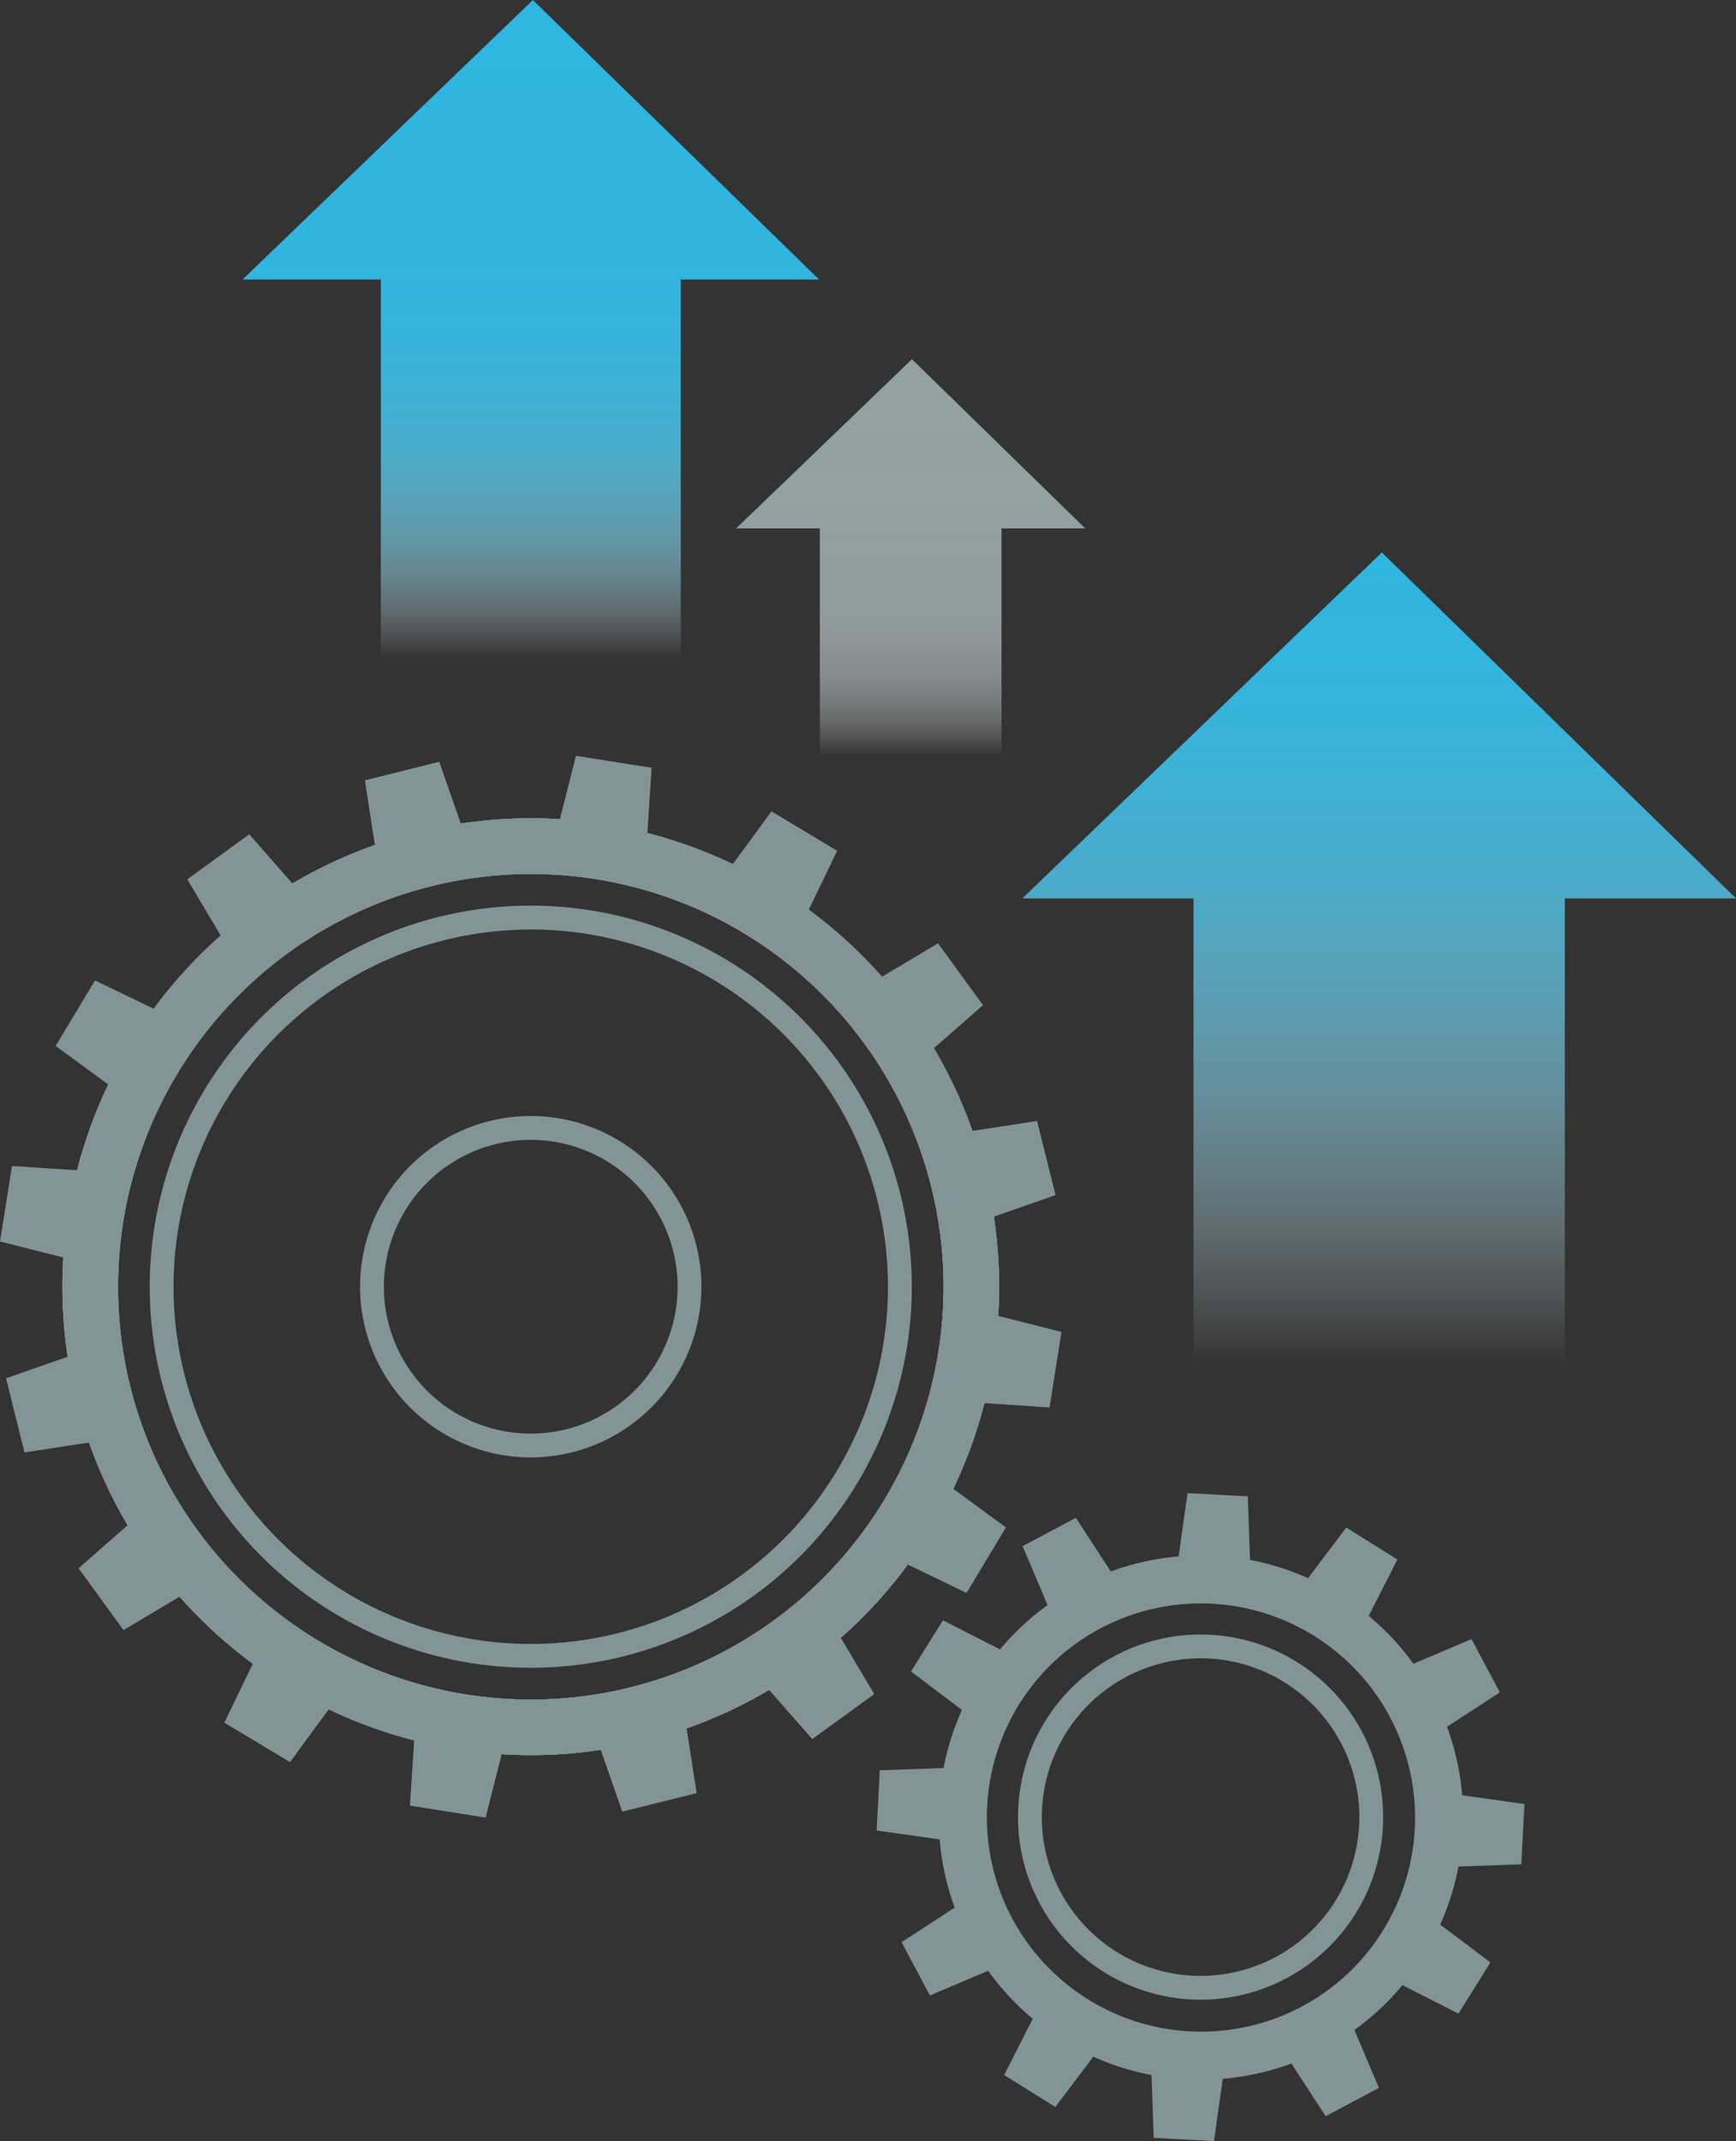 <svg xmlns="http://www.w3.org/2000/svg" xmlns:xlink="http://www.w3.org/1999/xlink" width="127" height="156.619" viewBox="0 0 127 156.619">
  <rect x="0" y="0" width="127" height="156.619" fill="#333333" stroke="none"/>
  <defs>
    <linearGradient id="linear-gradient" x1="0.5" y1="1" x2="0.5" gradientUnits="objectBoundingBox">
      <stop offset="0" stop-color="#fff" stop-opacity="0"/>
      <stop offset="0.026" stop-color="#e5f6fb" stop-opacity="0.122"/>
      <stop offset="0.07" stop-color="#bfe8f5" stop-opacity="0.302"/>
      <stop offset="0.12" stop-color="#9ddcf0" stop-opacity="0.471"/>
      <stop offset="0.175" stop-color="#7fd2ec" stop-opacity="0.616"/>
      <stop offset="0.235" stop-color="#65c9e8" stop-opacity="0.737"/>
      <stop offset="0.303" stop-color="#51c2e5" stop-opacity="0.835"/>
      <stop offset="0.382" stop-color="#41bce3" stop-opacity="0.91"/>
      <stop offset="0.48" stop-color="#37b8e2" stop-opacity="0.961"/>
      <stop offset="0.618" stop-color="#30b6e1" stop-opacity="0.992"/>
      <stop offset="1" stop-color="#2fb6e1"/>
    </linearGradient>
    <linearGradient id="linear-gradient-2" x1="0.5" y1="1" x2="0.5" gradientUnits="objectBoundingBox">
      <stop offset="0" stop-color="#fff" stop-opacity="0"/>
      <stop offset="0.058" stop-color="#e8ebeb" stop-opacity="0.208"/>
      <stop offset="0.129" stop-color="#d1d7d7" stop-opacity="0.42"/>
      <stop offset="0.207" stop-color="#bec6c6" stop-opacity="0.6"/>
      <stop offset="0.294" stop-color="#aeb8b8" stop-opacity="0.749"/>
      <stop offset="0.393" stop-color="#a1aeae" stop-opacity="0.863"/>
      <stop offset="0.51" stop-color="#99a6a6" stop-opacity="0.941"/>
      <stop offset="0.665" stop-color="#94a2a2" stop-opacity="0.988"/>
      <stop offset="1" stop-color="#93a1a1"/>
    </linearGradient>
    <linearGradient id="linear-gradient-3" x1="0.5" y1="1" x2="0.5" gradientUnits="objectBoundingBox">
      <stop offset="0" stop-color="#fff" stop-opacity="0"/>
      <stop offset="0.07" stop-color="#e2f5fa" stop-opacity="0.137"/>
      <stop offset="0.2" stop-color="#b3e4f4" stop-opacity="0.365"/>
      <stop offset="0.332" stop-color="#8ad6ee" stop-opacity="0.557"/>
      <stop offset="0.465" stop-color="#69cae9" stop-opacity="0.718"/>
      <stop offset="0.597" stop-color="#4fc1e5" stop-opacity="0.843"/>
      <stop offset="0.731" stop-color="#3dbbe3" stop-opacity="0.929"/>
      <stop offset="0.864" stop-color="#32b7e1" stop-opacity="0.984"/>
      <stop offset="1" stop-color="#2fb6e1"/>
    </linearGradient>
  </defs>
  <g id="Group_483" data-name="Group 483" transform="translate(-938.048 -374.154)">
    <g id="Group_440" data-name="Group 440" transform="translate(1002.181 483.381)">
      <path id="Path_438" data-name="Path 438" d="M1079.643,581.784a11.615,11.615,0,1,1-11.615,11.615,11.628,11.628,0,0,1,11.615-11.615m0-1.742A13.357,13.357,0,1,0,1093,593.4a13.357,13.357,0,0,0-13.357-13.357Z" transform="translate(-1055.946 -569.703)" fill="#839496"/>
      <g id="Group_439" data-name="Group 439" transform="translate(0 0)">
        <g id="Group_437" data-name="Group 437">
          <path id="Path_439" data-name="Path 439" d="M1076.291,573.63a15.68,15.68,0,1,1-16.479,14.838,15.679,15.679,0,0,1,16.479-14.838m.183-3.48a19.164,19.164,0,1,0,18.134,20.141,19.186,19.186,0,0,0-18.134-20.141Z" transform="translate(-1051.762 -565.544)" fill="#839496"/>
          <g id="Group_430" data-name="Group 430">
            <g id="Group_428" data-name="Group 428" transform="translate(20.037)">
              <path id="Path_440" data-name="Path 440" d="M1091.618,569.093l-5.567-.292.925-6.563,4.408.231Z" transform="translate(-1084.27 -562.239)" fill="#839496"/>
              <path id="Path_441" data-name="Path 441" d="M1088.552,632.335l-5.568-.292.234,6.624,4.407.231Z" transform="translate(-1082.984 -591.505)" fill="#839496"/>
            </g>
            <g id="Group_429" data-name="Group 429" transform="translate(0 20.036)">
              <path id="Path_442" data-name="Path 442" d="M1055.336,596.74l-.292,5.567-6.563-.925.231-4.408Z" transform="translate(-1048.482 -596.74)" fill="#839496"/>
              <path id="Path_443" data-name="Path 443" d="M1118.578,599.806l-.292,5.567,6.623-.234.231-4.408Z" transform="translate(-1077.749 -598.026)" fill="#839496"/>
            </g>
          </g>
          <g id="Group_433" data-name="Group 433" transform="translate(1.82 1.805)">
            <g id="Group_431" data-name="Group 431" transform="translate(8.856)">
              <path id="Path_444" data-name="Path 444" d="M1074.375,570.9l-4.922,2.617-2.587-6.1,3.9-2.072Z" transform="translate(-1066.866 -565.347)" fill="#839496"/>
              <path id="Path_445" data-name="Path 445" d="M1103.747,626.642l-4.923,2.617,3.612,5.557,3.9-2.072Z" transform="translate(-1080.265 -591.046)" fill="#839496"/>
            </g>
            <g id="Group_432" data-name="Group 432" transform="translate(0 8.87)">
              <path id="Path_446" data-name="Path 446" d="M1057.173,612.579l2.617,4.922-6.1,2.587-2.072-3.9Z" transform="translate(-1051.616 -594.02)" fill="#839496"/>
              <path id="Path_447" data-name="Path 447" d="M1112.911,583.208l2.617,4.923,5.557-3.612-2.072-3.9Z" transform="translate(-1077.315 -580.621)" fill="#839496"/>
            </g>
          </g>
          <g id="Group_436" data-name="Group 436" transform="translate(2.512 2.514)">
            <g id="Group_434" data-name="Group 434" transform="translate(0 6.79)">
              <path id="Path_448" data-name="Path 448" d="M1061.052,581.267l-2.954,4.728L1052.807,582l2.339-3.743Z" transform="translate(-1052.807 -578.26)" fill="#839496"/>
              <path id="Path_449" data-name="Path 449" d="M1114.555,614.482l-2.955,4.728,5.907,3.006,2.339-3.743Z" transform="translate(-1077.457 -593.447)" fill="#839496"/>
            </g>
            <g id="Group_435" data-name="Group 435" transform="translate(6.815)">
              <path id="Path_450" data-name="Path 450" d="M1067.548,625.361l4.728,2.954-3.991,5.291-3.743-2.339Z" transform="translate(-1064.542 -591.218)" fill="#839496"/>
              <path id="Path_451" data-name="Path 451" d="M1100.763,571.859l4.728,2.954,3.006-5.906-3.743-2.339Z" transform="translate(-1079.728 -566.568)" fill="#839496"/>
            </g>
          </g>
        </g>
        <g id="Group_438" data-name="Group 438" transform="translate(4.579 4.548)">
          <path id="Path_452" data-name="Path 452" d="M1059.872,588.414a15.68,15.68,0,1,1,14.838,16.479,15.68,15.68,0,0,1-14.838-16.479m-3.48-.182a19.164,19.164,0,1,0,20.141-18.135,19.187,19.187,0,0,0-20.141,18.135Z" transform="translate(-1056.366 -570.07)" fill="#839496"/>
        </g>
      </g>
    </g>
    <path id="Path_453" data-name="Path 453" d="M1010.772,394.6l-20.931-20.442L968.6,394.6h10.115v27.557h21.946V394.6Z" transform="translate(-12.808 0)" fill="url(#linear-gradient)"/>
    <path id="Path_454" data-name="Path 454" d="M1056.318,431.779,1043.641,419.4l-12.866,12.381h6.126v16.69h13.291v-16.69Z" transform="translate(-38.877 -18.97)" fill="url(#linear-gradient-2)"/>
    <path id="Path_455" data-name="Path 455" d="M1119.045,469.05l-25.91-25.305-26.3,25.305h12.521v34.113h27.166V469.05Z" transform="translate(-53.997 -29.177)" fill="url(#linear-gradient-3)"/>
    <g id="Group_467" data-name="Group 467" transform="translate(938.048 429.45)">
      <g id="Group_466" data-name="Group 466">
        <g id="Group_446" data-name="Group 446">
          <path id="Path_456" data-name="Path 456" d="M984.893,481.667a30.2,30.2,0,1,1-34.551,25.1,30.232,30.232,0,0,1,34.551-25.1m.636-4.015a34.263,34.263,0,1,0,28.481,39.2,34.263,34.263,0,0,0-28.481-39.2Z" transform="translate(-941.341 -472.665)" fill="#839496"/>
          <g id="Group_442" data-name="Group 442" transform="translate(29.997)">
            <g id="Group_441" data-name="Group 441">
              <path id="Path_457" data-name="Path 457" d="M1014.2,478.186l-6.956-1.1,1.956-7.711,5.521.874Z" transform="translate(-997.055 -469.373)" fill="#839496"/>
              <path id="Path_458" data-name="Path 458" d="M990.225,587.919l6.955,1.1-1.956,7.711-5.522-.875Z" transform="translate(-989.702 -519.076)" fill="#839496"/>
            </g>
          </g>
          <g id="Group_443" data-name="Group 443" transform="translate(0 29.997)">
            <path id="Path_459" data-name="Path 459" d="M1056.595,545.52l1.1-6.956,7.711,1.957-.875,5.521Z" transform="translate(-987.751 -528.379)" fill="#839496"/>
            <path id="Path_460" data-name="Path 460" d="M946.861,521.549l-1.1,6.955-7.711-1.956.875-5.521Z" transform="translate(-938.048 -521.027)" fill="#839496"/>
          </g>
          <g id="Group_445" data-name="Group 445" transform="translate(29.997)">
            <g id="Group_444" data-name="Group 444">
              <path id="Path_461" data-name="Path 461" d="M1014.2,478.186l-6.956-1.1,1.956-7.711,5.521.874Z" transform="translate(-997.055 -469.373)" fill="#839496"/>
              <path id="Path_462" data-name="Path 462" d="M990.225,587.919l6.955,1.1-1.956,7.711-5.522-.875Z" transform="translate(-989.702 -519.076)" fill="#839496"/>
            </g>
          </g>
        </g>
        <g id="Group_452" data-name="Group 452" transform="translate(4.563 4.563)">
          <path id="Path_463" data-name="Path 463" d="M962.42,487.065a30.2,30.2,0,1,1-6.681,42.181,30.232,30.232,0,0,1,6.681-42.181m-2.389-3.289a34.263,34.263,0,1,0,47.859,7.58,34.262,34.262,0,0,0-47.859-7.58Z" transform="translate(-945.905 -477.23)" fill="#839496"/>
          <g id="Group_448" data-name="Group 448" transform="translate(9.15 1.183)">
            <g id="Group_447" data-name="Group 447">
              <path id="Path_464" data-name="Path 464" d="M971.428,485.25l-5.7,4.139-4.069-6.836,4.523-3.286Z" transform="translate(-961.661 -479.268)" fill="#839496"/>
              <path id="Path_465" data-name="Path 465" d="M1031.339,579.909l5.7-4.139,4.07,6.836-4.523,3.286Z" transform="translate(-990.875 -519.728)" fill="#839496"/>
            </g>
          </g>
          <g id="Group_449" data-name="Group 449" transform="translate(1.184 9.15)">
            <path id="Path_466" data-name="Path 466" d="M1048.585,502.752l-4.139-5.7,6.836-4.069,3.286,4.523Z" transform="translate(-988.403 -492.986)" fill="#839496"/>
            <path id="Path_467" data-name="Path 467" d="M953.926,562.664l4.139,5.7-6.836,4.069-3.286-4.523Z" transform="translate(-947.943 -522.2)" fill="#839496"/>
          </g>
          <g id="Group_451" data-name="Group 451" transform="translate(9.15 1.183)">
            <g id="Group_450" data-name="Group 450">
              <path id="Path_468" data-name="Path 468" d="M971.428,485.25l-5.7,4.139-4.069-6.836,4.523-3.286Z" transform="translate(-961.661 -479.268)" fill="#839496"/>
              <path id="Path_469" data-name="Path 469" d="M1031.339,579.909l5.7-4.139,4.07,6.836-4.523,3.286Z" transform="translate(-990.875 -519.728)" fill="#839496"/>
            </g>
          </g>
        </g>
        <g id="Group_458" data-name="Group 458" transform="translate(0.441 0.441)">
          <path id="Path_470" data-name="Path 470" d="M972.861,482.19a30.2,30.2,0,1,1-22,36.607,30.233,30.233,0,0,1,22-36.607m-.983-3.944a34.263,34.263,0,1,0,41.534,24.956,34.263,34.263,0,0,0-41.534-24.956Z" transform="translate(-941.779 -473.104)" fill="#839496"/>
          <g id="Group_454" data-name="Group 454" transform="translate(26.263)">
            <g id="Group_453" data-name="Group 453">
              <path id="Path_471" data-name="Path 471" d="M992.076,477.644l-6.833,1.7-1.212-7.863,5.424-1.352Z" transform="translate(-984.031 -470.132)" fill="#839496"/>
              <path id="Path_472" data-name="Path 472" d="M1011.934,588.171l6.833-1.7,1.212,7.863-5.424,1.352Z" transform="translate(-995.73 -518.908)" fill="#839496"/>
            </g>
          </g>
          <g id="Group_455" data-name="Group 455" transform="translate(0 26.263)">
            <path id="Path_473" data-name="Path 473" d="M1056.847,523.4l-1.7-6.833,7.863-1.212,1.353,5.424Z" transform="translate(-987.583 -515.355)" fill="#839496"/>
            <path id="Path_474" data-name="Path 474" d="M946.319,543.259l1.7,6.833L940.16,551.3l-1.352-5.424Z" transform="translate(-938.808 -527.054)" fill="#839496"/>
          </g>
          <g id="Group_457" data-name="Group 457" transform="translate(26.263)">
            <g id="Group_456" data-name="Group 456">
              <path id="Path_475" data-name="Path 475" d="M992.076,477.644l-6.833,1.7-1.212-7.863,5.424-1.352Z" transform="translate(-984.031 -470.132)" fill="#839496"/>
              <path id="Path_476" data-name="Path 476" d="M1011.934,588.171l6.833-1.7,1.212,7.863-5.424,1.352Z" transform="translate(-995.73 -518.908)" fill="#839496"/>
            </g>
          </g>
        </g>
        <g id="Group_465" data-name="Group 465" transform="translate(4.067 4.067)">
          <path id="Path_477" data-name="Path 477" d="M988.869,490.295a26.133,26.133,0,1,1-29.9,21.723,26.162,26.162,0,0,1,29.9-21.723m.273-1.721a27.875,27.875,0,1,0,23.171,31.893,27.876,27.876,0,0,0-23.171-31.893Z" transform="translate(-950.02 -481.345)" fill="#839496"/>
          <g id="Group_464" data-name="Group 464">
            <path id="Path_478" data-name="Path 478" d="M995.722,485.608a30.2,30.2,0,1,1-41.438,10.332,30.232,30.232,0,0,1,41.438-10.332m2.094-3.484a34.263,34.263,0,1,0,11.723,47.016,34.263,34.263,0,0,0-11.723-47.016Z" transform="translate(-945.407 -476.732)" fill="#839496"/>
            <g id="Group_460" data-name="Group 460" transform="translate(12.355)">
              <g id="Group_459" data-name="Group 459">
                <path id="Path_479" data-name="Path 479" d="M1033.179,486.42l-6.036-3.627,4.7-6.417,4.792,2.879Z" transform="translate(-991.825 -476.376)" fill="#839496"/>
                <path id="Path_480" data-name="Path 480" d="M969.785,578.8l6.036,3.627-4.7,6.417-4.792-2.879Z" transform="translate(-966.327 -519.318)" fill="#839496"/>
              </g>
            </g>
            <g id="Group_461" data-name="Group 461" transform="translate(0 12.355)">
              <path id="Path_481" data-name="Path 481" d="M1047.471,564.5l3.627-6.036,6.417,4.7-2.879,4.792Z" transform="translate(-987.993 -523.15)" fill="#839496"/>
              <path id="Path_482" data-name="Path 482" d="M955.1,501.11l-3.627,6.036-6.417-4.7,2.879-4.792Z" transform="translate(-945.052 -497.651)" fill="#839496"/>
            </g>
            <g id="Group_463" data-name="Group 463" transform="translate(12.355)">
              <g id="Group_462" data-name="Group 462">
                <path id="Path_483" data-name="Path 483" d="M1033.179,486.42l-6.036-3.627,4.7-6.417,4.792,2.879Z" transform="translate(-991.825 -476.376)" fill="#839496"/>
                <path id="Path_484" data-name="Path 484" d="M969.785,578.8l6.036,3.627-4.7,6.417-4.792-2.879Z" transform="translate(-966.327 -519.318)" fill="#839496"/>
              </g>
            </g>
          </g>
        </g>
      </g>
      <path id="Path_485" data-name="Path 485" d="M995.895,539.706a12.486,12.486,0,1,1,12.486-12.486A12.5,12.5,0,0,1,995.895,539.706Zm0-23.229a10.744,10.744,0,1,0,10.744,10.744A10.755,10.755,0,0,0,995.895,516.476Z" transform="translate(-957.067 -488.391)" fill="#839496"/>
    </g>
  </g>
</svg>
